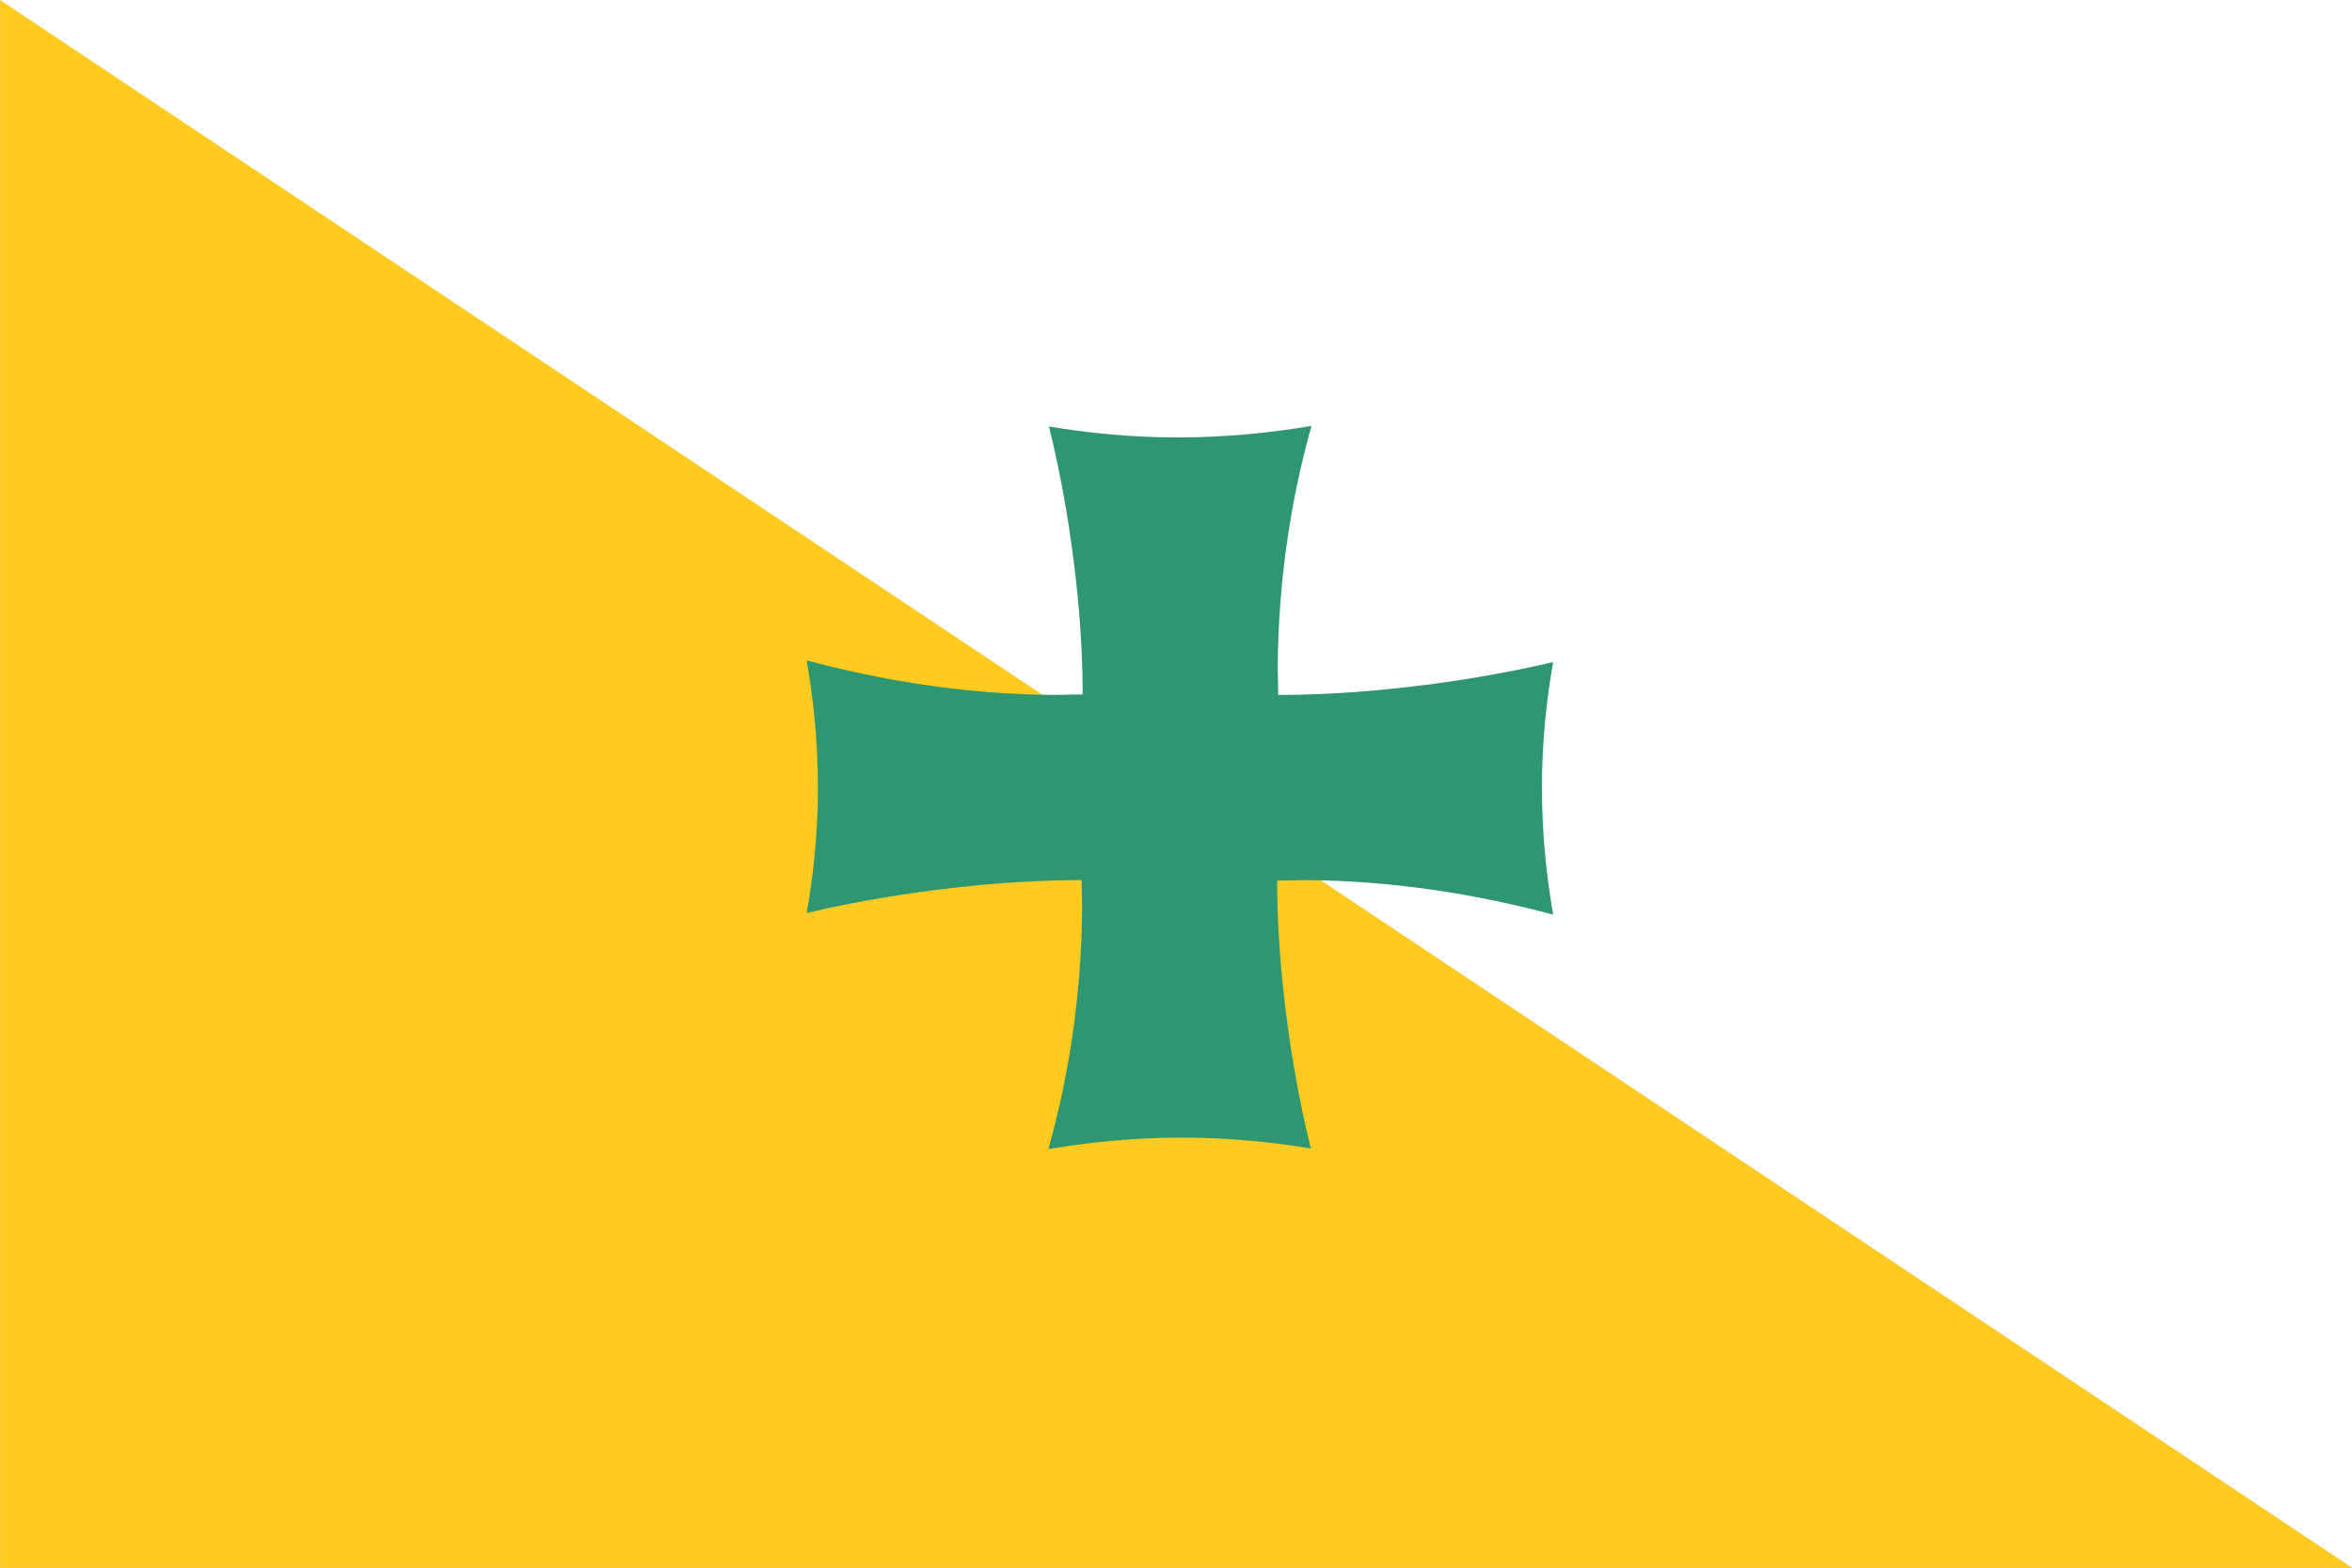 <?xml version="1.0" encoding="utf-8"?>
<!-- Generator: Adobe Illustrator 14.0.0, SVG Export Plug-In . SVG Version: 6.00 Build 43363)  -->
<!DOCTYPE svg PUBLIC "-//W3C//DTD SVG 1.1//EN" "http://www.w3.org/Graphics/SVG/1.1/DTD/svg11.dtd">
<svg version="1.1" id="svg" xmlns="http://www.w3.org/2000/svg" xmlns:xlink="http://www.w3.org/1999/xlink" x="0px" y="0px"
	 width="900px" height="600px" viewBox="109.472 73 900 600" enable-background="new 109.472 73 900 600" xml:space="preserve">
<rect x="109.472" y="73" width="900" height="600" fill="#333333" stroke="none"/>
<g>
	<g>
		<path fill="#FFFFFF" d="M109.497,73h899.975v600H109.497V73z"/>
	</g>
</g>
<g transform="rotate(0,50,33.335)">
	<g>
		<path fill="#FFCB21" d="M109.497,673V73l899.975,600"/>
	</g>
</g>
<g transform="rotate(0,50.167,33.498)">
	<g>
		<g>
			<g transform="translate(34.13,17.954) scale(0.239,0.233)">
				<path fill="#2E9771" d="M2409.559,936.774c-58.498,9.9-128.702,18-208.793,18c-78.3,0-148.498-8.1-206.099-18
					c19.802,81.898,35.999,175.494,45.901,278.087c5.4,56.698,8.096,111.594,8.096,161.99c-14.395,0-29.696,0.901-44.994,0.901
					c-144.898-0.901-278.094-24.297-396.888-56.698l0,0c9.898,58.496,17.998,128.696,17.998,208.79
					c0,78.296-8.1,148.496-17.998,206.096c81.896-19.805,175.495-36.001,278.09-45.903c56.698-5.397,111.596-8.1,161.994-8.1
					c0,14.399,0.903,29.698,0.903,45.002c-0.903,144.888-21.602,278.081-54.001,396.879l5.4-0.905
					c58.498-9.894,128.7-17.994,208.793-17.994c78.302,0,148.494,8.1,206.101,17.994c-19.808-81.892-36.009-175.492-45.905-278.081
					c-5.397-56.698-8.098-111.594-8.098-161.994c14.399,0,29.696-0.901,44.998-0.901c144.898,0.901,278.094,24.301,396.888,56.698
					l0,0c-9.9-58.496-17.998-128.692-17.998-208.79c0-78.292,8.098-148.488,17.998-206.091
					c-81.898,19.805-175.498,36.001-278.09,45.899c-56.7,5.402-111.598,8.1-161.994,8.1c0-14.399-0.903-29.698-0.903-44.994
					c0.903-144.897,21.598-278.089,53.995-396.885L2409.559,936.774z"/>
			</g>
		</g>
	</g>
</g>
</svg>
